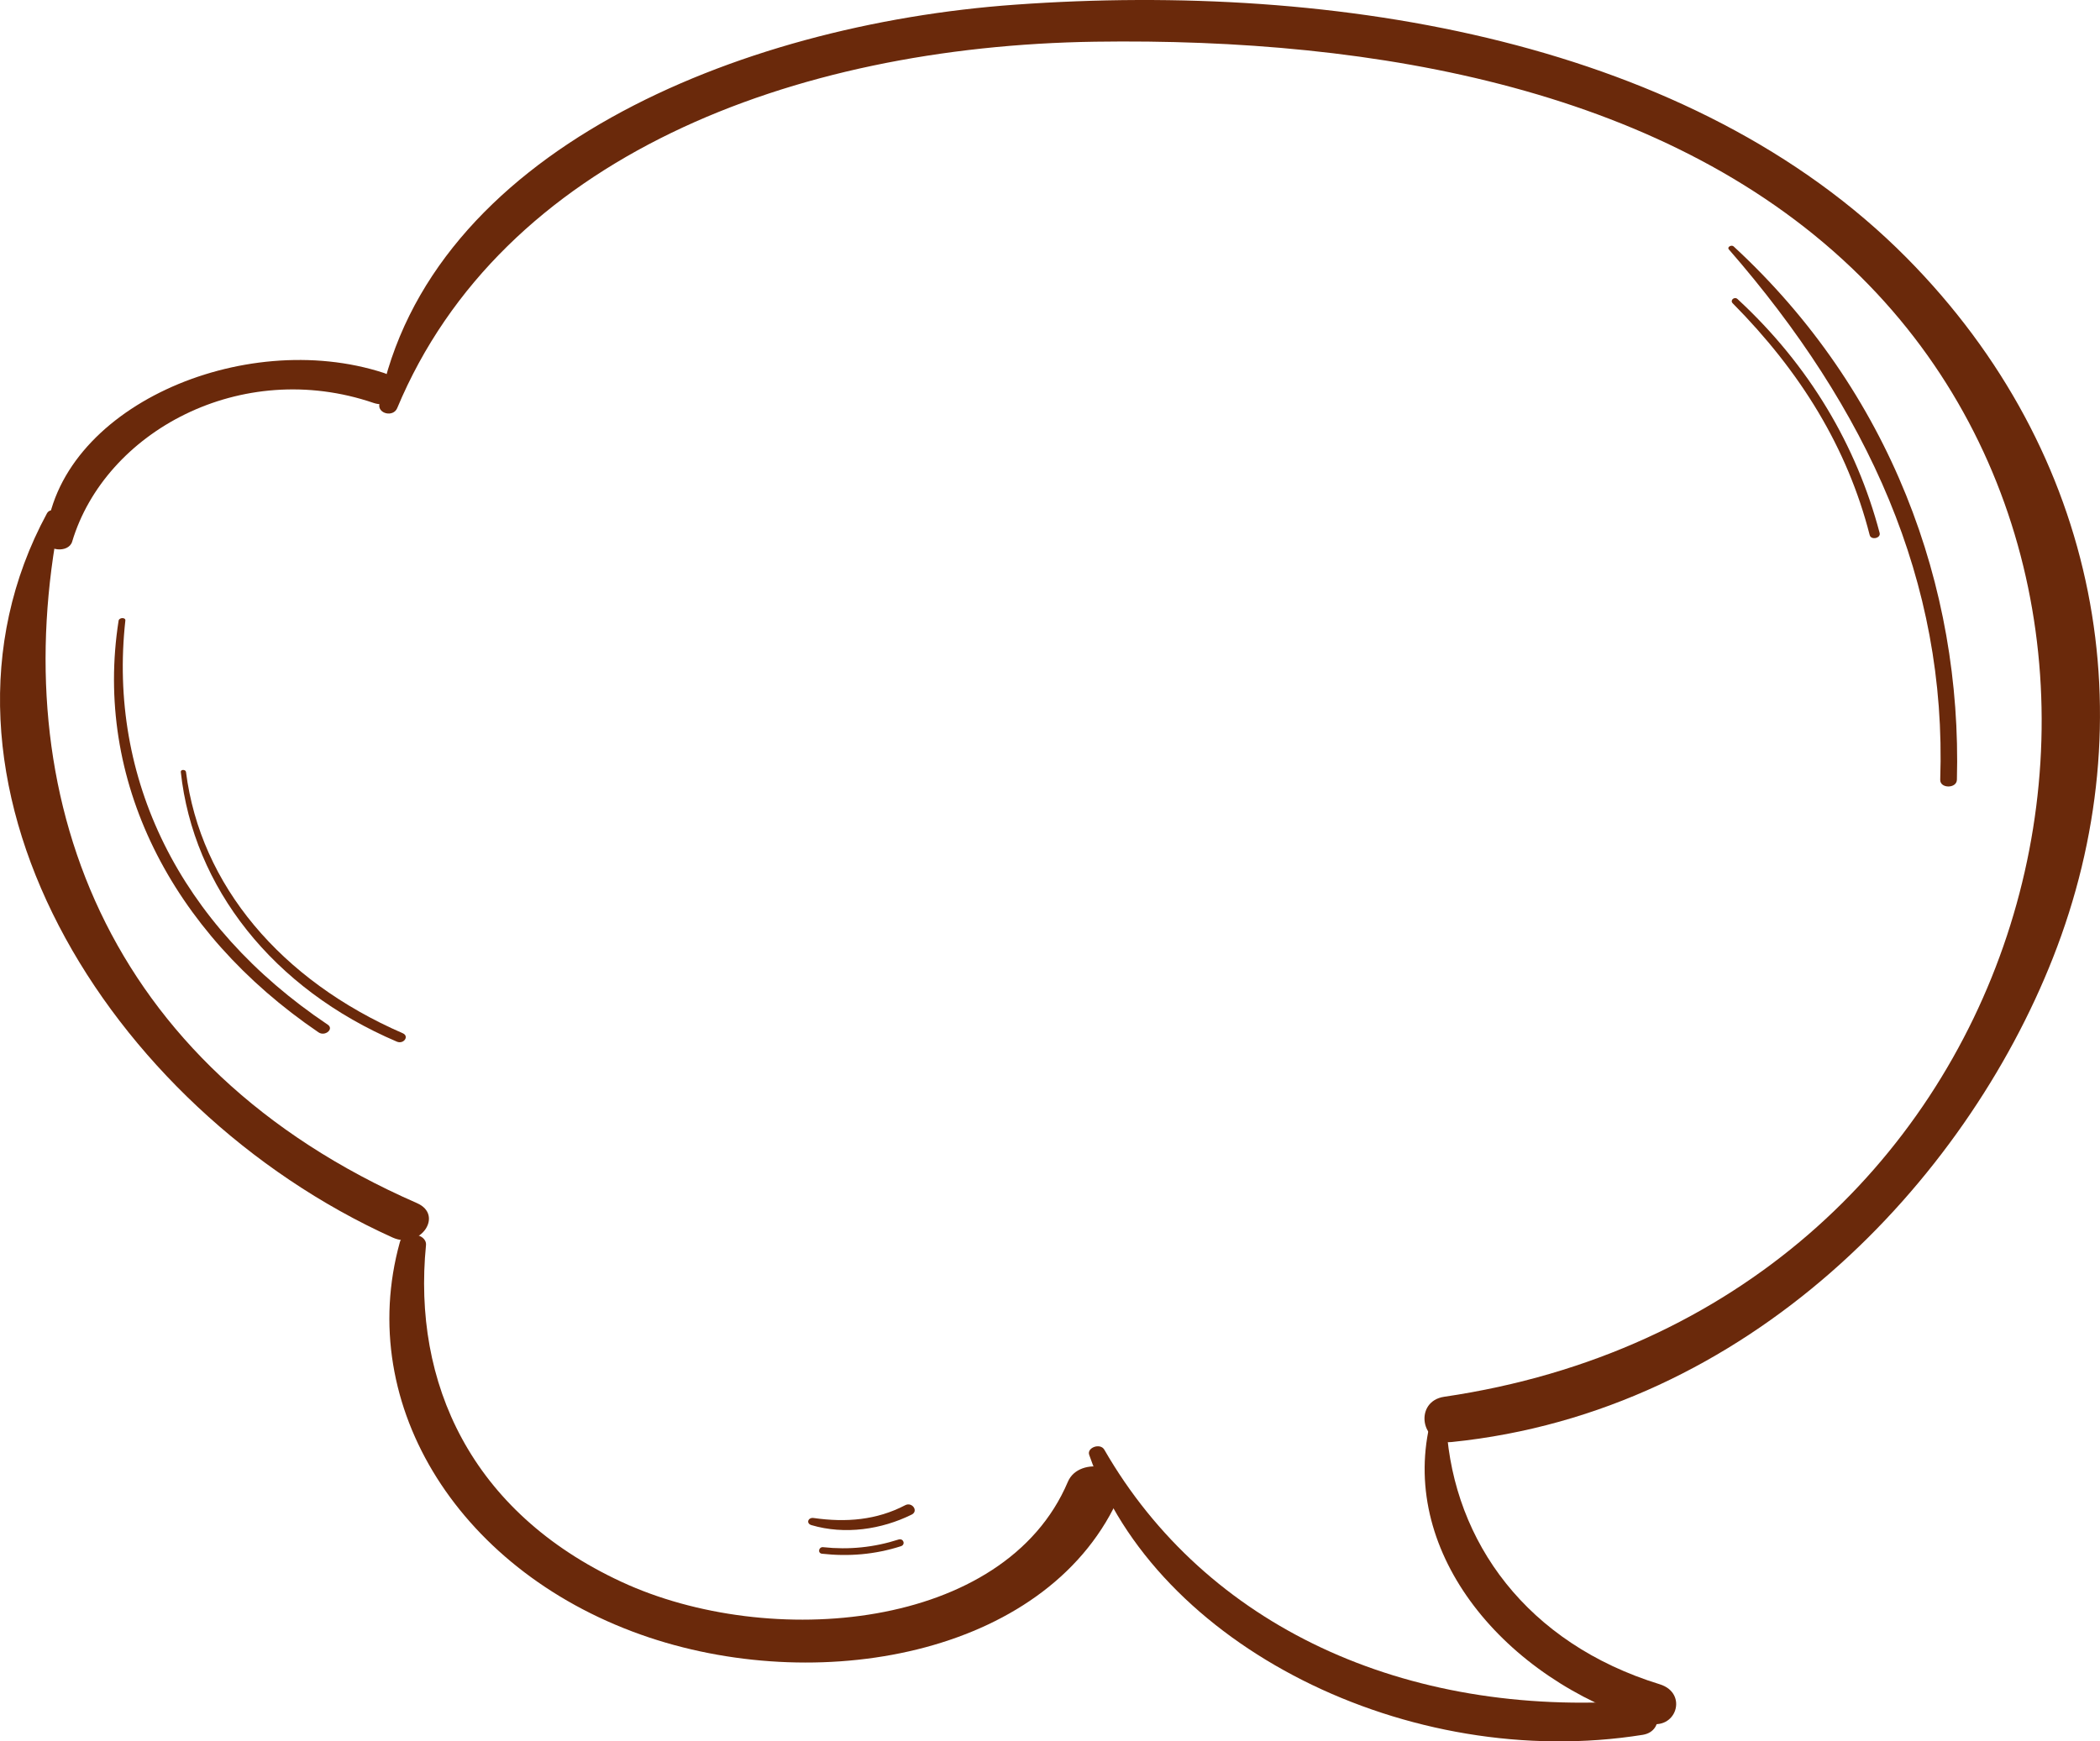 <svg fill="none" height="175" viewBox="0 0 211 175" width="211" xmlns="http://www.w3.org/2000/svg"><g fill="#6a290b"><path d="m7.251 54.428c3.306-11.017 16.938-18.5 30.298-13.931 2.242.752 3.261-2.294.996-3.027-14.107-4.587-32.879 3.497-33.943 16.658-.068 1.26 2.287 1.504 2.649.301z"/><path d="m39.905 41.022c10.484-25.118 39.581-36.38 70.128-36.831 28.328-.414 57.946 4.813 76.899 23.595 35.641 35.327 17.526 103.857-41.823 112.581-3.057.451-2.401 4.869.747 4.549 29.912-3.045 51.583-26.227 60.414-48.657 9.465-24.009 4.8-50.669-14.719-70.372-21.512-21.696-57.062-27.75-89.534-25.419-28.01 1.993-58.964 14.872-63.901 40.14-.181.959 1.381 1.354 1.789.414z"/><path d="m143.635 143.244c-2.921 12.916 7.517 25.475 21.851 29.893 2.921.903 4.189-2.97 1.291-3.873-13.383-4.117-20.697-14.326-21.444-25.832-.045-.771-1.517-1.034-1.698-.188z"/><path d="m109.442 146.214c6.635 19.14 32.064 31.887 55.614 28.127 2.309-.376 1.811-3.629-.567-3.441-23.413 1.748-43.34-7.52-53.53-25.212-.407-.715-1.788-.207-1.517.526z"/><path d="m4.718 51.589c-14.334 26.491 5.933 59.769 34.736 72.779 2.74 1.241 5.185-2.256 2.446-3.459-31.566-13.8-41.348-41.287-35.891-68.868.113-.602-.928-1.109-1.291-.451z"/><path d="m40.174 124.838c-4.574 16.488 6.136 33.409 25.067 39.726 17.73 5.904 40.465 1.523 47.326-14.439 1.177-2.764-4.121-3.948-5.276-1.203-6.341 14.947-30.003 16.94-44.858 10.04-15.149-7.032-20.991-20.023-19.632-33.823.113-1.241-2.31-1.504-2.627-.301z"/><path d="m11.916 62.381c-2.491 15.906 5.208 31.247 20.085 41.362.657.451 1.585-.339.928-.771-14.945-10.021-22.078-24.799-20.334-40.61.045-.338-.634-.32-.679.019z"/><path d="m18.166 77.572c1.245 11.563 9.216 21.79 21.715 27.111.679.282 1.268-.545.589-.846-12.205-5.301-20.334-14.852-21.783-26.265-.045-.263-.543-.263-.521 0z"/><path d="m82.587 156.141c2.717.301 5.344.075 7.925-.752.498-.15.272-.827-.226-.677-2.446.79-4.982 1.053-7.586.771-.453-.038-.566.602-.113.658z"/><path d="m81.521 153.264c3.374.997 7.065.433 10.076-1.053.725-.357.045-1.316-.657-.94-2.853 1.486-5.91 1.749-9.193 1.279-.566-.075-.77.545-.226.714z"/><path d="m174.091 30.475c6.838 6.9 11.525 14.533 13.767 23.294.136.545 1.155.32.996-.226-2.309-8.742-7.042-16.808-14.265-23.483-.317-.301-.793.113-.498.414z"/><path d="m173.706 25.06c13.926 16 21.92 33.353 21.24 53.301-.022.902 1.653.902 1.676 0 .521-19.365-6.657-39.05-22.44-53.602-.226-.188-.679.075-.476.301z"/></g></svg>